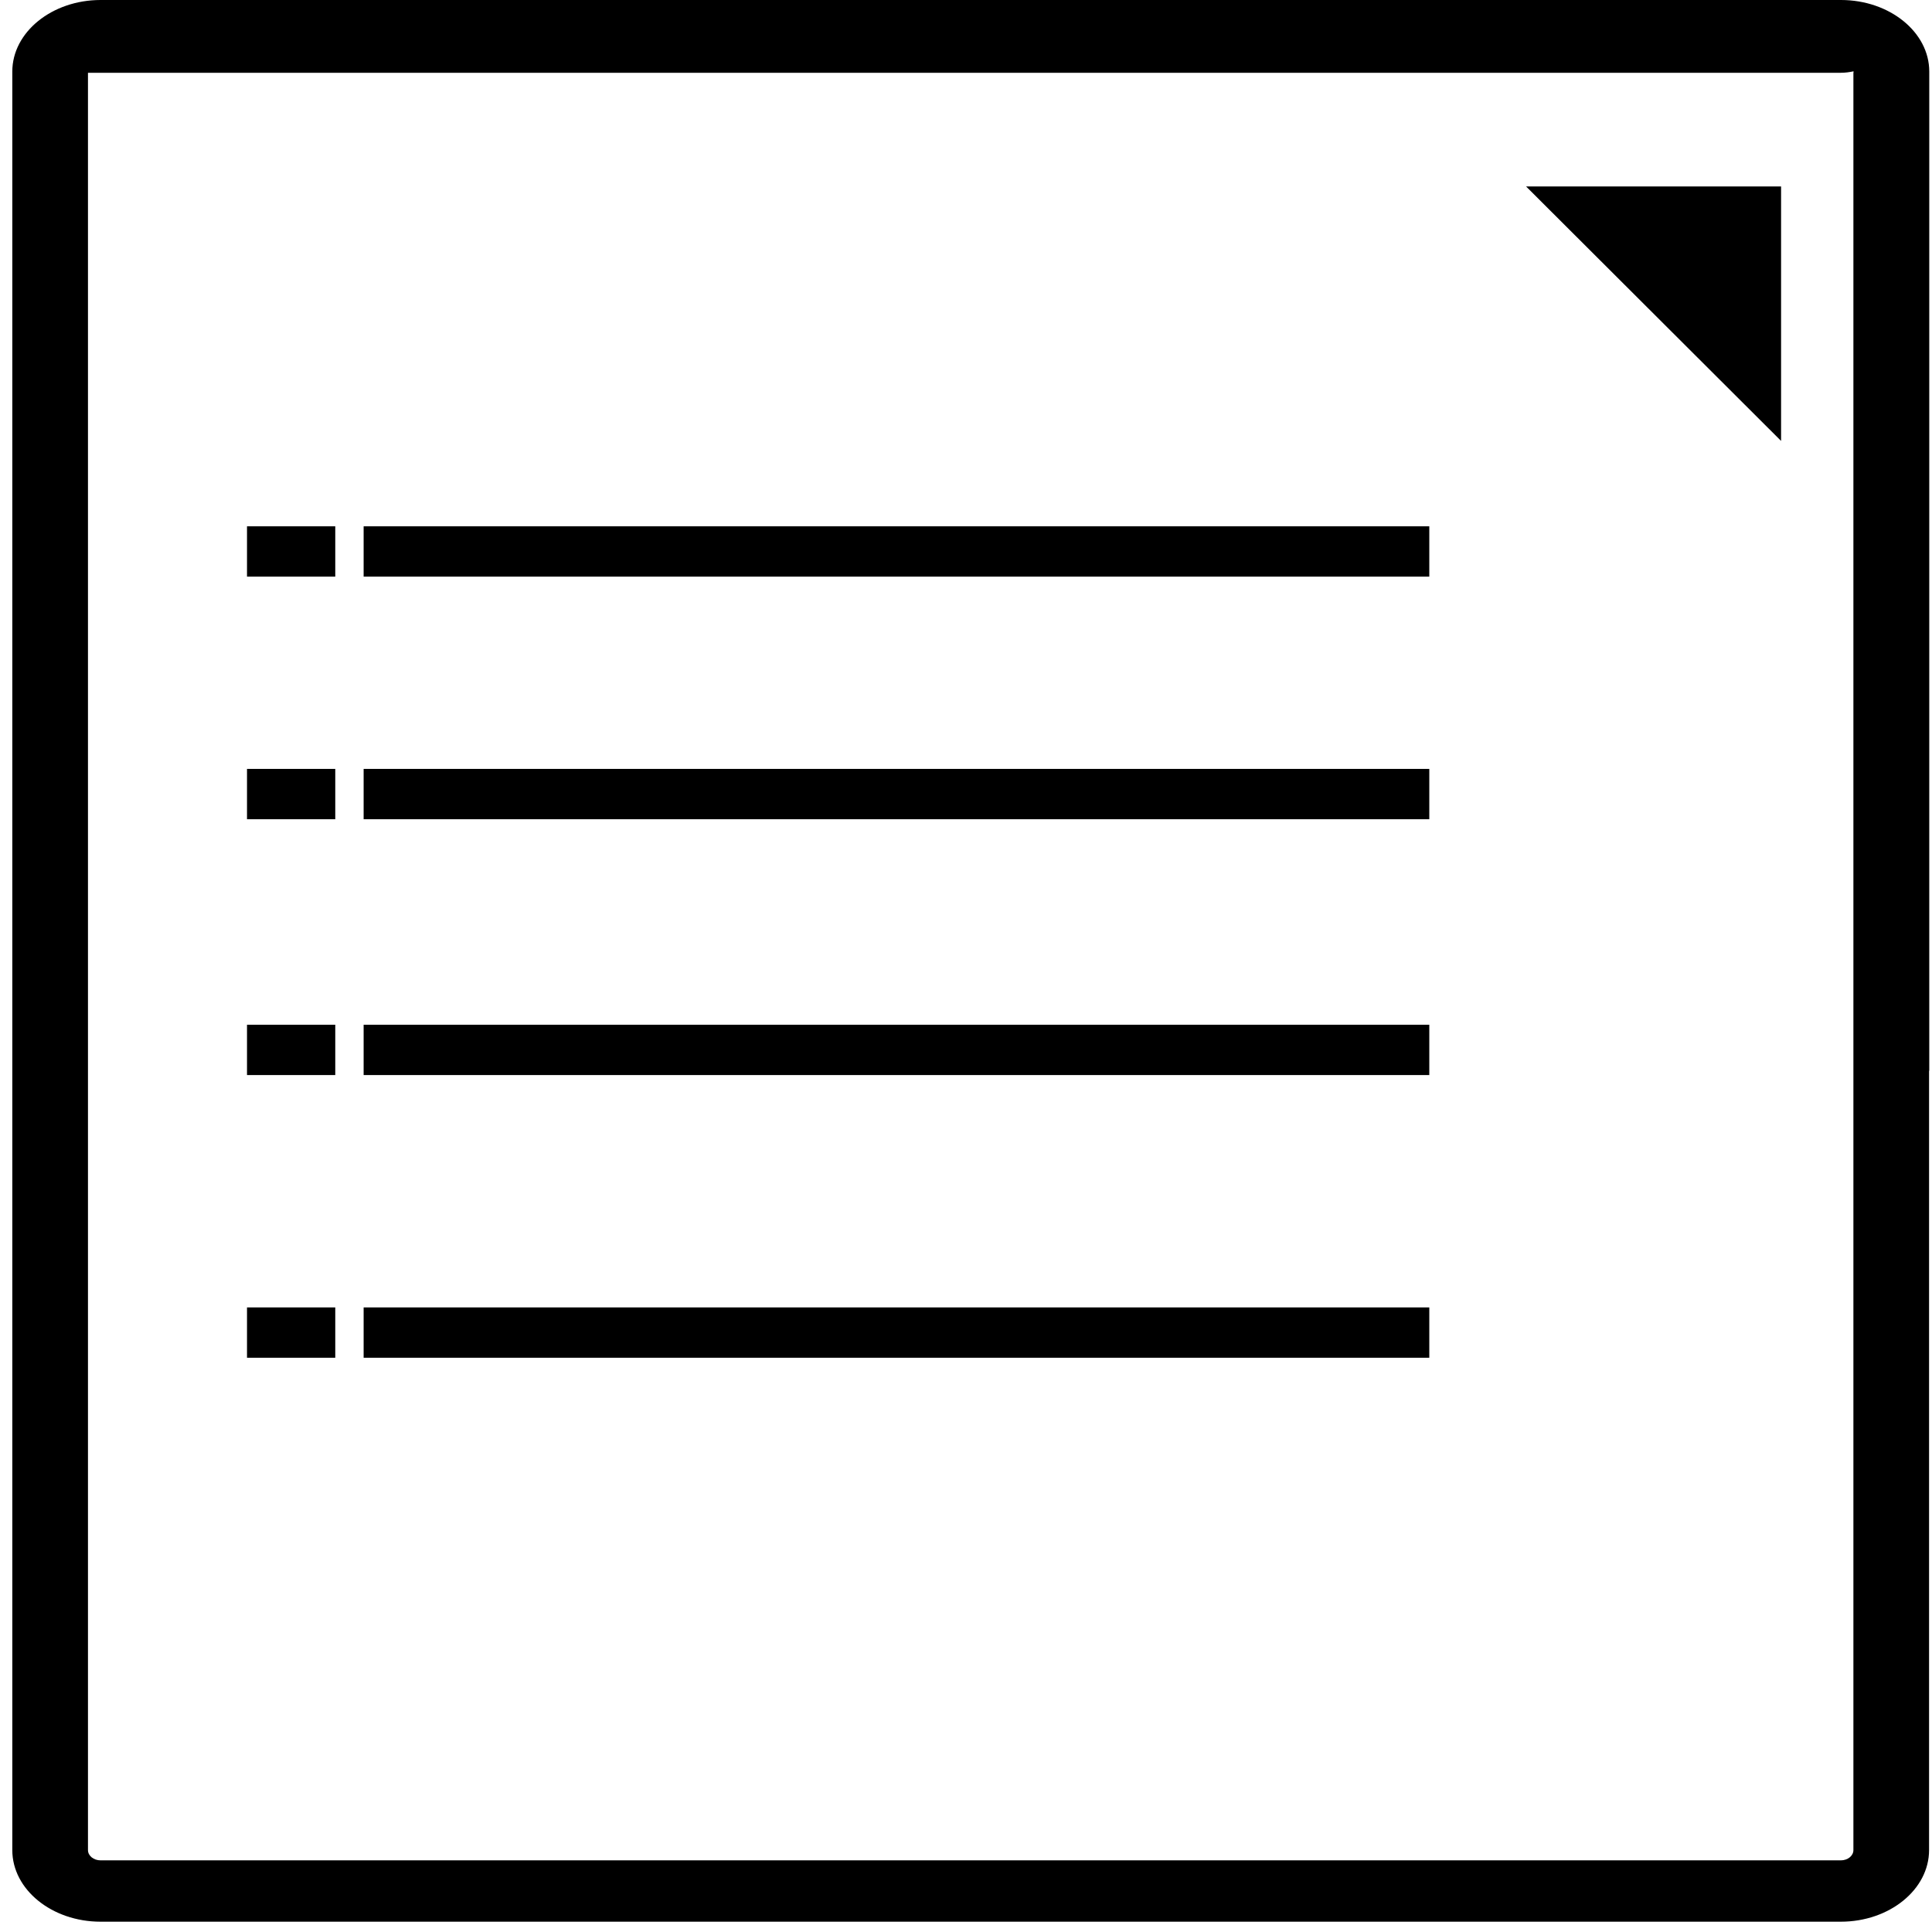 <svg width="60" height="60" xmlns="http://www.w3.org/2000/svg"><g fill="#000" fill-rule="nonzero"><path d="M7.671 16.345h2.741v1.563H7.671zM11.293 16.345h33.095v1.563H11.293zM7.671 23.879h2.741v1.563H7.671zM11.293 23.879h33.095v1.563H11.293zM11.293 31.824h33.095v1.563H11.293zM7.671 31.824h2.741v1.563H7.671zM7.671 40.603h2.741v1.563H7.671zM11.293 40.603h33.095v1.563H11.293z"/><path d="M57.172 0H3.124C1.614 0 .382.998.382 2.223v55.234c0 1.225 1.23 2.223 2.741 2.223h54.045c1.51 0 2.741-.998 2.741-2.223V33.255h.006V2.221C59.915.998 58.683 0 57.172 0zm.391 2.25l-.004.009v55.198c0 .176-.175.318-.392.318H3.124c-.216 0-.392-.142-.392-.318V2.26H57.17c.138 0 .268-.019.393-.045v.035z"/><path d="M55.313 13.693V5.79h-7.92z"/></g></svg>
